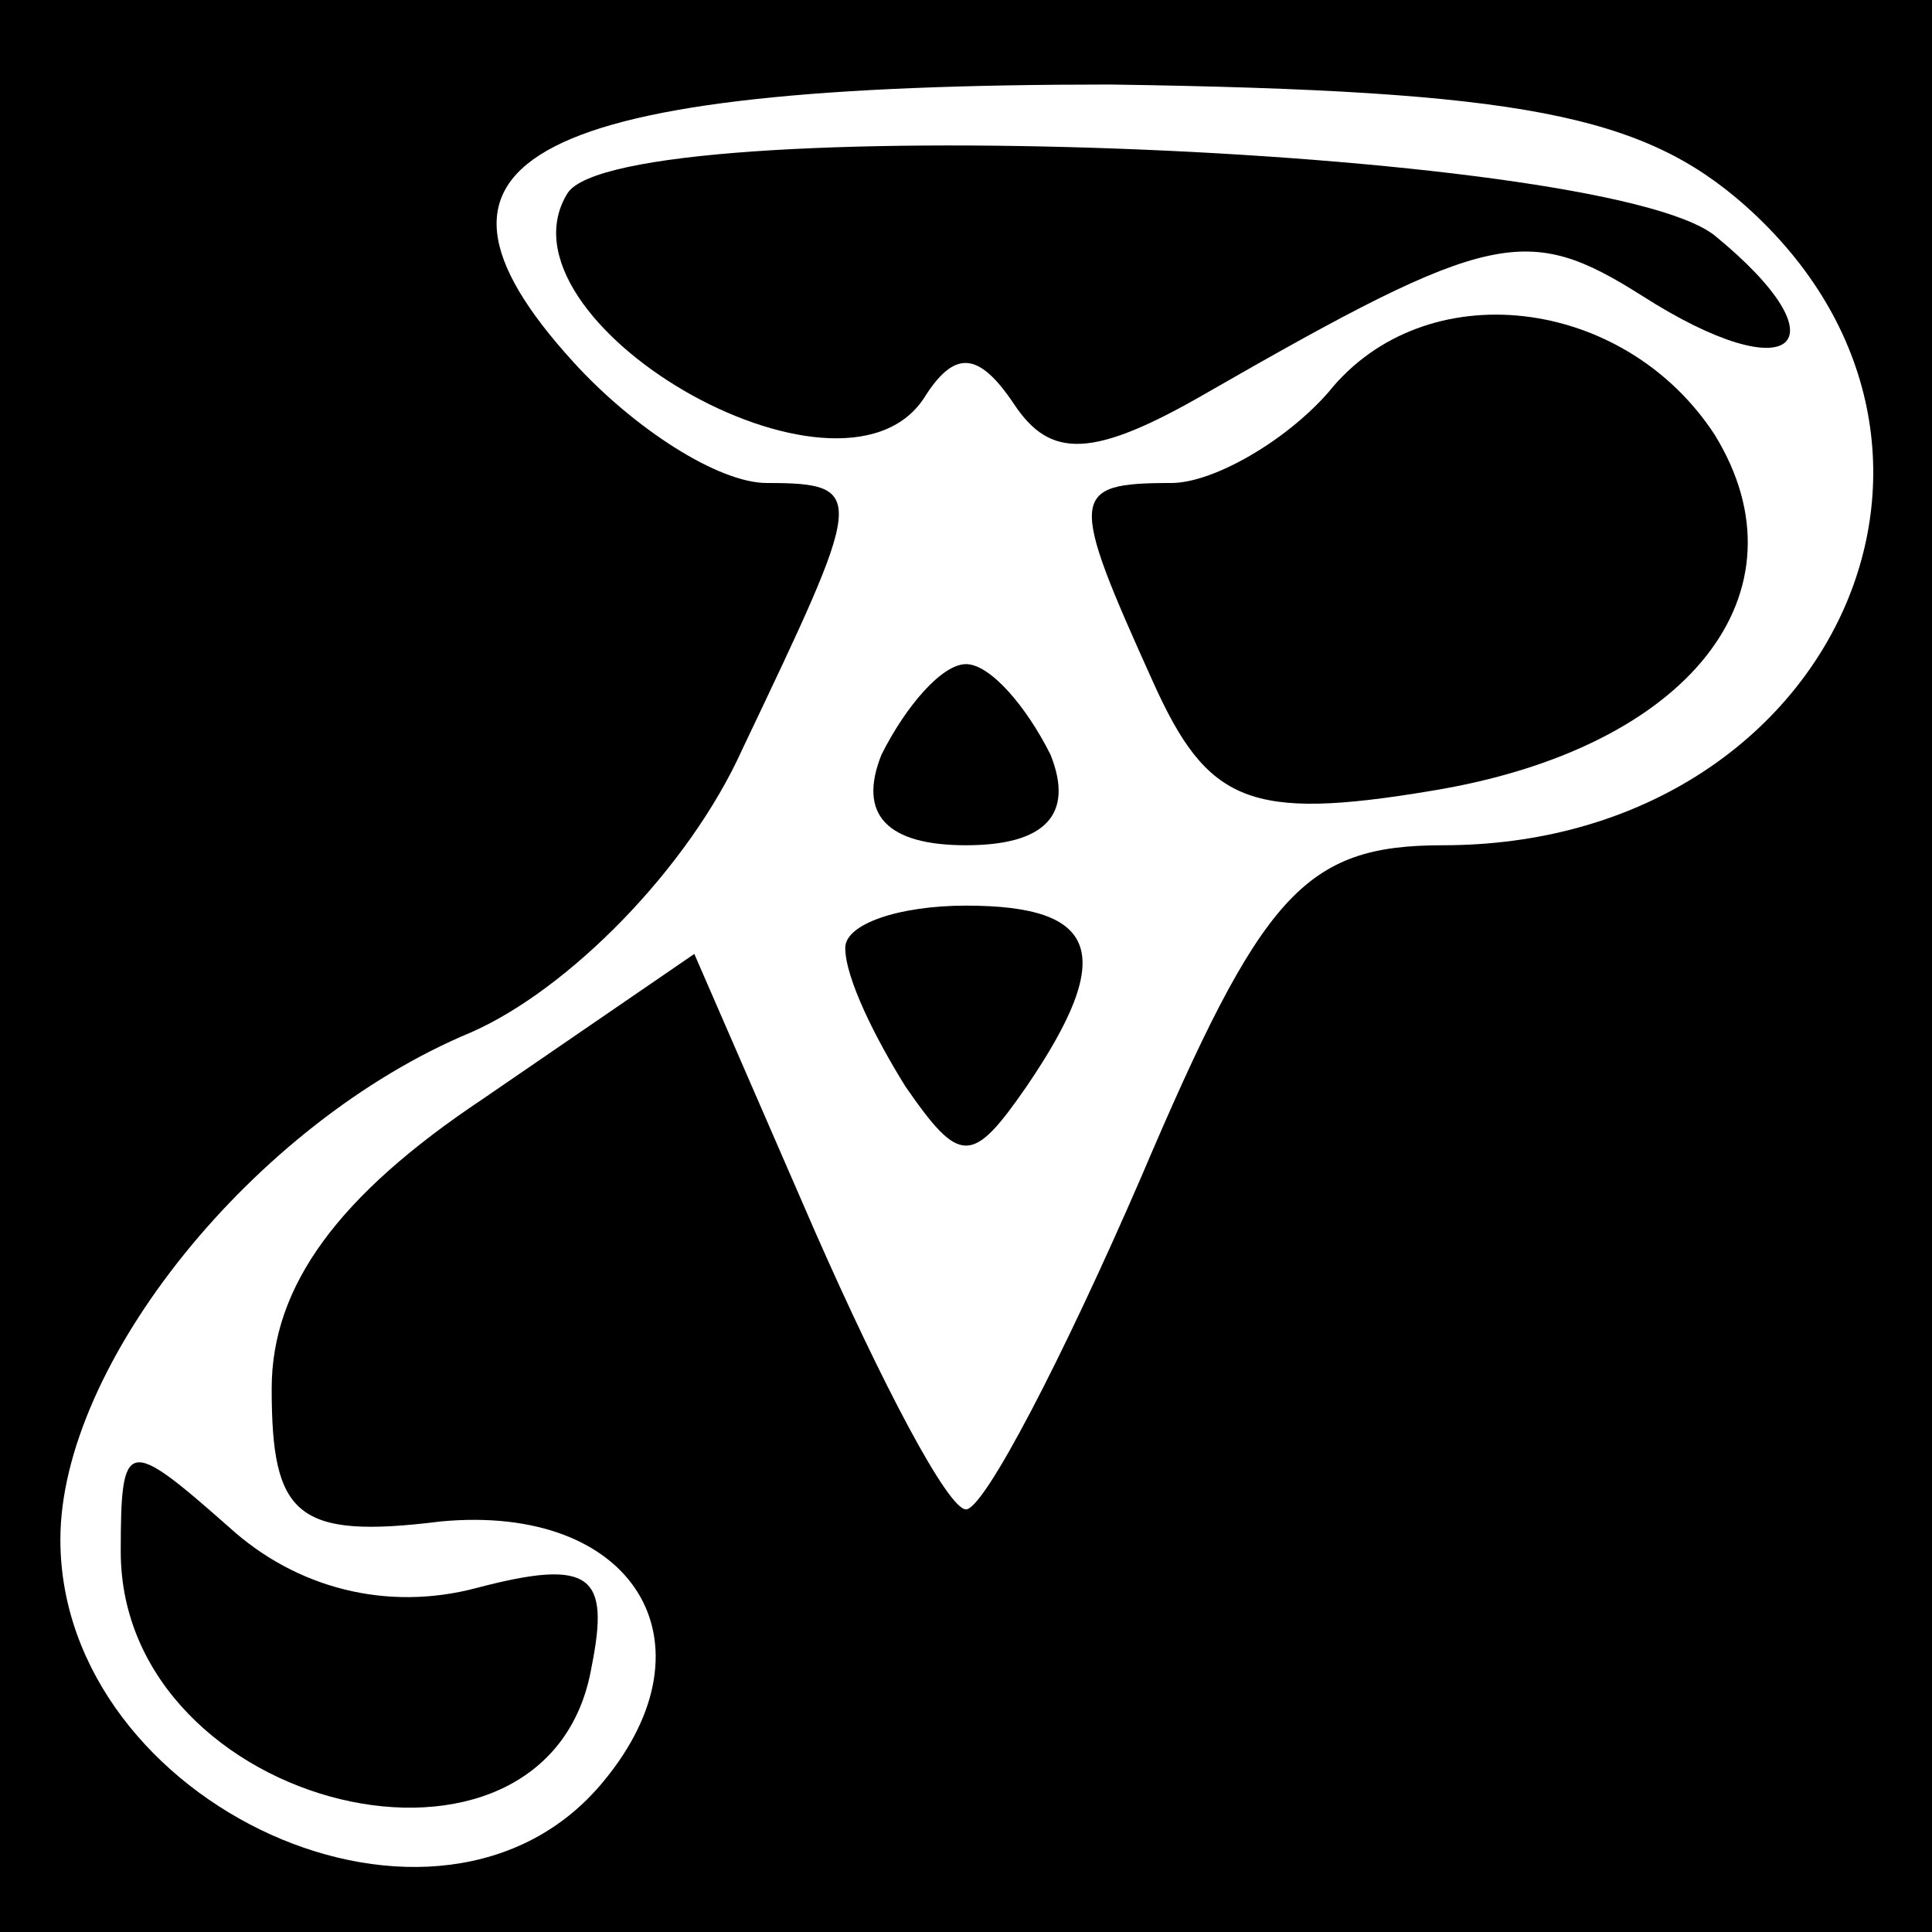 <?xml version="1.0" standalone="no"?>
<!DOCTYPE svg PUBLIC "-//W3C//DTD SVG 20010904//EN"
 "http://www.w3.org/TR/2001/REC-SVG-20010904/DTD/svg10.dtd">
<svg version="1.0" xmlns="http://www.w3.org/2000/svg"
 width="32pt" height="32pt" viewBox="0 0 32 32"
 preserveAspectRatio="xMidYMid meet">
<rect x="0" y="0" width="32" height="32" fill="#808080" stroke="none"/>
<g transform="translate(0,32) scale(0.1,-0.1)"
fill="#000000" stroke="none">
<path fill="#000000" stroke="none" d="M0 160 l0 -160 160 0 160 0 0 160 0
160 -160 0 -160 0 0 -160z"/>
<path fill="#ffffff" stroke="none" d="M289 286 c45 -40 14 -106 -50 -106 -23
0 -30 -8 -50 -55 -13 -30 -26 -55 -29 -55 -3 0 -14 21 -25 46 l-20 46 -35 -24
c-24 -16 -35 -31 -35 -48 0 -21 4 -25 28 -22 32 3 46 -20 27 -43 -27 -33 -90
-4 -90 40 0 29 32 69 68 84 16 7 36 27 45 47 20 42 21 44 4 44 -8 0 -22 9 -32
20 -31 34 -7 46 89 46 68 -1 88 -5 105 -20z"/>
<path fill="#000000" stroke="none" d="M94 288 c-13 -21 45 -55 59 -34 5 8 9
8 15 -1 6 -9 13 -9 32 2 47 27 53 28 72 16 25 -16 34 -8 12 10 -19 15 -181 21
-190 7z"/>
<path fill="#000000" stroke="none" d="M220 255 c-7 -8 -19 -15 -26 -15 -17 0
-17 -2 -3 -33 9 -20 16 -23 46 -18 43 7 63 33 47 59 -15 23 -48 27 -64 7z"/>
<path fill="#000000" stroke="none" d="M146 195 c-4 -10 1 -15 14 -15 13 0 18
5 14 15 -4 8 -10 15 -14 15 -4 0 -10 -7 -14 -15z"/>
<path fill="#000000" stroke="none" d="M140 163 c0 -5 5 -15 10 -23 9 -13 11
-13 20 0 15 22 12 30 -10 30 -11 0 -20 -3 -20 -7z"/>
<path fill="#000000" stroke="none" d="M20 63 c0 -43 71 -60 78 -19 3 15 0 18
-19 13 -15 -4 -30 0 -41 10 -17 15 -18 15 -18 -4z"/>
</g>
</svg>
